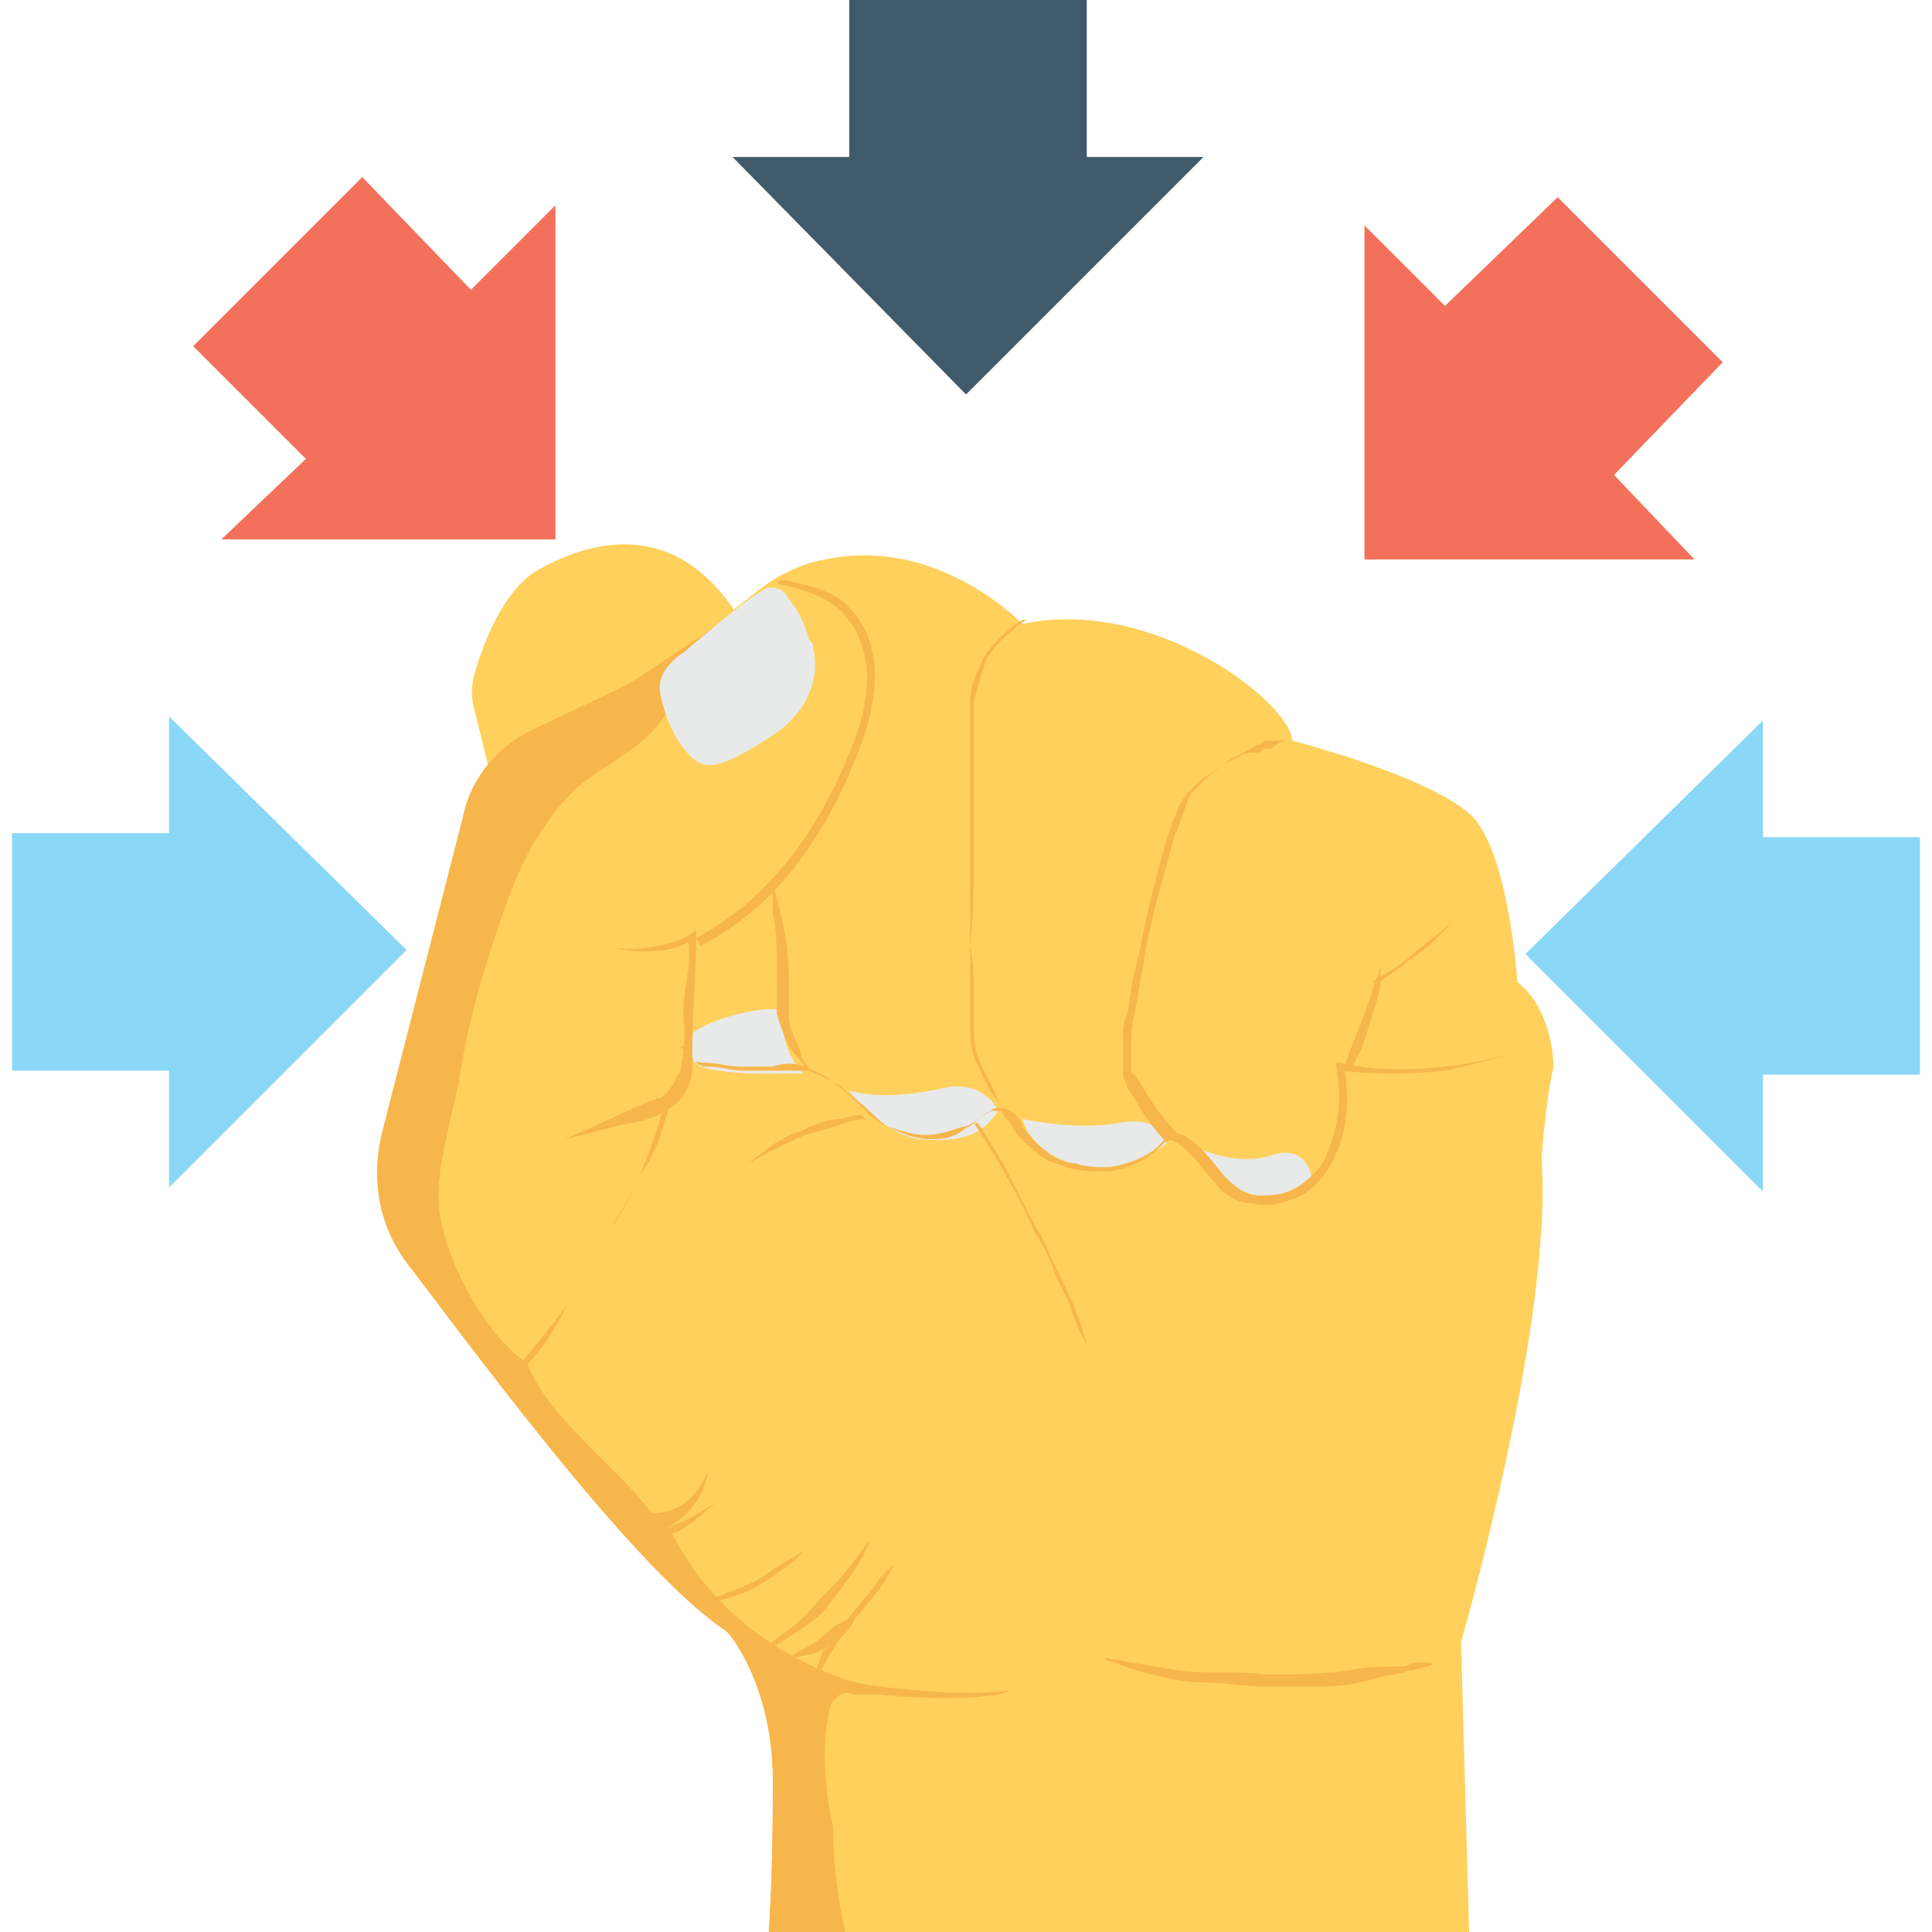 <?xml version="1.0" encoding="iso-8859-1"?>
<!-- Generator: Adobe Illustrator 19.0.0, SVG Export Plug-In . SVG Version: 6.00 Build 0)  -->
<svg xmlns="http://www.w3.org/2000/svg" xmlns:xlink="http://www.w3.org/1999/xlink" version="1.1" id="Layer_1" x="0px" y="0px" viewBox="0 0 512 512" style="enable-background:new 0 0 512 512;" xml:space="preserve">
<g>
	<path style="fill:#FFD15C;" d="M136.533,231.467L125.867,188.8c-1.067-3.2-1.067-7.467,0-10.667   c2.133-7.467,7.467-21.333,16-26.667c12.8-7.467,35.2-14.933,52.267,9.6L201.6,176L136.533,231.467z"/>
	<path style="fill:#FFD15C;" d="M204.8,471.467c0,8.533,0,24.533-1.067,40.533h185.6l-2.133-76.8c0,0,24.533-85.333,21.333-128   c0,0,1.067-16,3.2-24.533c0,0,0-14.933-9.6-22.4c0,0-2.133-33.067-11.733-43.733c-10.667-10.667-48-20.267-48-20.267   c0-9.6-36.267-38.4-71.467-30.933c0,0-22.4-23.467-52.267-17.067c-6.4,1.067-12.8,4.267-18.133,8.533   c-8.533,6.4-23.467,19.2-33.067,24.533c-6.4,3.2-16,7.467-24.533,11.733c-9.6,4.267-17.067,12.8-19.2,23.467l-21.333,83.2   c-3.2,12.8-1.067,25.6,7.467,36.267c20.267,26.667,59.733,80,83.2,96C193.067,432,204.8,446.933,204.8,471.467z"/>
</g>
<g>
	<path style="fill:#E8EAE9;" d="M270.933,296.533c0,0,13.867,3.2,25.6,1.067s12.8,5.333,12.8,5.333s-9.6,7.467-20.267,6.4   C280.533,308.267,273.067,304,270.933,296.533z"/>
	<path style="fill:#E8EAE9;" d="M185.6,282.667c0,0-4.267-2.133-3.2-6.4V275.2c1.067-2.133,4.267-3.2,6.4-4.267   c5.333-2.133,13.867-4.267,18.133-3.2c0,0,0,11.733,6.4,17.067C213.333,283.733,196.267,285.867,185.6,282.667z"/>
</g>
<path style="fill:#F7B64C;" d="M204.8,471.467c0,8.533,0,24.533-1.067,40.533H224c-2.133-9.6-3.2-18.133-3.2-27.733l0,0  c-2.133-9.6-3.2-20.267-1.067-30.933c1.067-4.267,4.267-5.333,6.4-4.267c7.467,0,14.933,0,22.4,0c-28.8,0-57.6-17.067-70.4-42.667  c1.067,0,6.4-3.2,11.733-8.533c-4.267,3.2-8.533,5.333-13.867,7.467c6.4-3.2,10.667-8.533,11.733-16  c-2.133,6.4-7.467,11.733-14.933,11.733c-10.667-13.867-26.667-24.533-33.067-39.467c4.267-4.267,7.467-9.6,10.667-16  c-2.133,3.2-11.733,14.933-11.733,14.933c-11.733-8.533-23.467-32-22.4-44.8c0-7.467,3.2-19.2,5.333-28.8  c2.133-14.933,6.4-29.867,11.733-44.8c4.267-12.8,9.6-23.467,19.2-33.067c7.467-6.4,18.133-10.667,23.467-19.2  c2.133-3.2,5.333-6.4,8.533-8.533c3.2-5.333,6.4-11.733,4.267-14.933c-4.267,3.2-19.2,12.8-22.4,14.933  c-6.4,3.2-16,7.467-24.533,11.733c-9.6,4.267-17.067,12.8-19.2,23.467l-21.333,83.2c-3.2,12.8-1.067,25.6,7.467,36.267  c20.267,26.667,59.733,80,83.2,96C193.067,432,204.8,446.933,204.8,471.467z"/>
<path style="fill:#E8EAE9;" d="M181.333,172.8c0,0-7.467,4.267-6.4,10.667c1.067,6.4,5.333,17.067,11.733,19.2  c4.267,1.067,12.8-4.267,19.2-8.533c7.467-5.333,11.733-13.867,9.6-22.4c0-1.067,0-1.067-1.067-2.133  c-1.067-4.267-3.2-8.533-5.333-10.667c-1.067-3.2-5.333-4.267-7.467-2.133l0,0C197.333,158.933,181.333,172.8,181.333,172.8z"/>
<g>
	<path style="fill:#F7B64C;" d="M149.333,301.867c6.4-1.067,11.733-3.2,18.133-4.267s12.8-4.267,14.933-9.6   c1.067-2.133,1.067-4.267,1.067-7.467c0-11.733,1.067-22.4,1.067-34.133c-4.267,4.267-18.133,6.4-23.467,4.267   c5.333,2.133,17.067,2.133,21.333-1.067c1.067,7.467-2.133,13.867-1.067,22.4c0,4.267,0,7.467-1.067,11.733   c0,1.067-1.067,1.067-1.067,2.133c-1.067,2.133-3.2,5.333-5.333,5.333C165.333,294.4,157.867,298.667,149.333,301.867"/>
	<path style="fill:#F7B64C;" d="M258.133,263.467c0,4.267,0,7.467,0,10.667c0,3.2,1.067,6.4,2.133,8.533   c1.067,2.133,2.133,4.267,3.2,6.4c1.067,3.2,2.133,4.267,2.133,5.333c0-1.067-1.067-2.133-3.2-5.333   c-1.067-2.133-2.133-4.267-3.2-6.4c-1.067-2.133-2.133-5.333-2.133-9.6c0-3.2,0-7.467,0-10.667c0-4.267,0-7.467,0-11.733   c0-8.533,0-17.067,0-26.667c0-8.533,0-18.133,0-26.667c0-4.267,0-8.533,0-11.733c0-4.267,2.133-7.467,3.2-10.667   c3.2-5.333,7.467-8.533,10.667-10.667l0,0H272c-3.2,2.133-7.467,5.333-10.667,10.667c-1.067,3.2-2.133,6.4-3.2,10.667   c0,4.267,0,7.467,0,11.733c0,8.533,0,17.067,0,26.667c0,9.6,0,18.133-1.067,26.667C258.133,256,258.133,260.267,258.133,263.467z"/>
	<path style="fill:#F7B64C;" d="M342.4,196.267c-1.067,0-3.2,0-4.267,0s-1.067,0-2.133,0c-1.067,0-1.067,0-2.133,1.067   c-1.067,0-2.133,1.067-4.267,2.133c-5.333,2.133-9.6,6.4-13.867,10.667l-1.067,2.133l-1.067,3.2   c-1.067,2.133-1.067,4.267-2.133,5.333c-1.067,4.267-2.133,7.467-3.2,11.733c-2.133,7.467-4.267,16-5.333,23.467   c-1.067,4.267-1.067,7.467-2.133,11.733c-1.067,4.267-1.067,8.533-1.067,11.733c0,1.067,0,2.133,0,3.2c0,1.067,0,2.133,1.067,2.133   c1.067,2.133,2.133,3.2,3.2,5.333c2.133,3.2,4.267,6.4,7.467,9.6l-2.133,3.2c-3.2-3.2-5.333-6.4-7.467-9.6   c-1.067-2.133-2.133-3.2-3.2-5.333c0-1.067-1.067-2.133-1.067-3.2l0,0l0,0l0,0v-1.067c0-1.067,0-1.067,0-2.133   c0-2.133,0-4.267,0-6.4c0-2.133,0-4.267,1.067-6.4c1.067-4.267,1.067-8.533,2.133-11.733c2.133-8.533,3.2-16,5.333-23.467   c1.067-4.267,2.133-7.467,3.2-11.733c1.067-2.133,1.067-4.267,2.133-5.333l1.067-3.2l2.133-3.2l0,0l0,0   c2.133-2.133,4.267-4.267,6.4-5.333c2.133-2.133,5.333-3.2,7.467-4.267c1.067-1.067,3.2-1.067,4.267-1.067   c1.067,0,1.067,0,2.133-1.067c1.067,0,1.067,0,2.133,0C339.2,196.267,340.267,196.267,342.4,196.267L342.4,196.267   C341.333,196.267,342.4,196.267,342.4,196.267z"/>
	<path style="fill:#F7B64C;" d="M356.267,282.667c0,0,2.133-6.4,5.333-13.867c1.067-3.2,2.133-6.4,3.2-9.6   c1.067-2.133,1.067-4.267,1.067-4.267s0,2.133,0,4.267c0,3.2-1.067,6.4-2.133,9.6c-1.067,3.2-2.133,7.467-3.2,9.6   s-2.133,4.267-2.133,4.267H356.267z"/>
	<path style="fill:#F7B64C;" d="M363.733,260.267c0,0,1.067-1.067,3.2-2.133s5.333-3.2,7.467-5.333   c5.333-4.267,10.667-8.533,10.667-8.533s-1.067,1.067-3.2,3.2c-2.133,2.133-4.267,4.267-7.467,6.4   c-3.2,2.133-5.333,4.267-7.467,5.333C365.867,260.267,364.8,261.333,363.733,260.267L363.733,260.267z"/>
	<path style="fill:#F7B64C;" d="M229.333,194.133c-9.6,27.733-24.533,46.933-43.733,56.533l-1.067-2.133   c18.133-9.6,33.067-27.733,42.667-54.4c4.267-12.8,3.2-23.467-3.2-30.933c-4.267-5.333-12.8-7.467-18.133-8.533l1.067-1.067   c6.4,1.067,14.933,3.2,18.133,7.467C232.533,168.533,233.6,180.267,229.333,194.133z"/>
</g>
<g>
	<path style="fill:#E8EAE9;" d="M316.8,304c0,0,10.667,5.333,20.267,2.133c9.6-3.2,10.667,6.4,10.667,6.4s-8.533,7.467-18.133,3.2   C320,312.533,316.8,304,316.8,304z"/>
	<path style="fill:#E8EAE9;" d="M225.067,289.067c0,0,7.467,10.667,18.133,12.8c11.733,1.067,17.067-1.067,21.333-7.467   c0,0-3.2-7.467-12.8-6.4C242.133,290.133,233.6,291.2,225.067,289.067z"/>
</g>
<g>
	<path style="fill:#F7B64C;" d="M187.733,423.467c0,0,2.133,0,4.267-1.067c2.133-1.067,6.4-2.133,9.6-4.267   c3.2-2.133,6.4-4.267,8.533-5.333c2.133-1.067,4.267-3.2,4.267-3.2s-1.067,1.067-3.2,3.2c-2.133,2.133-5.333,4.267-8.533,6.4   c-3.2,2.133-6.4,3.2-9.6,4.267c-3.2,1.067-4.267,1.067-4.267,1.067L187.733,423.467z"/>
	<path style="fill:#F7B64C;" d="M200.533,438.4c0,0,1.067,0,1.067-1.067c1.067-1.067,2.133-1.067,4.267-3.2   c3.2-2.133,7.467-5.333,10.667-9.6c3.2-3.2,7.467-7.467,9.6-10.667c1.067-1.067,2.133-3.2,3.2-4.267   c1.067-1.067,1.067-1.067,1.067-1.067s0,1.067-1.067,2.133c0,1.067-1.067,2.133-2.133,4.267c-2.133,3.2-5.333,7.467-8.533,11.733   c-4.267,4.267-8.533,6.4-11.733,8.533C202.667,437.333,200.533,438.4,200.533,438.4z"/>
	<path style="fill:#F7B64C;" d="M215.467,448c0,0,0-1.067,0-2.133c0-1.067,1.067-2.133,1.067-4.267   c1.067-2.133,1.067-4.267,3.2-5.333c1.067-2.133,2.133-4.267,4.267-6.4c3.2-4.267,6.4-7.467,8.533-10.667   c2.133-3.2,4.267-4.267,4.267-4.267s-1.067,2.133-3.2,5.333c-2.133,3.2-5.333,6.4-8.533,10.667   c-3.2,4.267-5.333,7.467-7.467,11.733c-1.067,2.133-1.067,3.2-2.133,4.267C215.467,446.933,215.467,448,215.467,448z"/>
	<path style="fill:#F7B64C;" d="M209.067,439.467c0,0,1.067-1.067,3.2-2.133c2.133-1.067,4.267-2.133,6.4-4.267   c2.133-2.133,4.267-3.2,6.4-4.267c1.067-1.067,3.2-2.133,3.2-2.133s-1.067,1.067-2.133,3.2c-1.067,2.133-3.2,4.267-5.333,5.333   c-2.133,2.133-5.333,3.2-6.4,3.2C210.133,439.467,209.067,439.467,209.067,439.467z"/>
	<path style="fill:#F7B64C;" d="M259.2,297.6c0,0,2.133,3.2,5.333,8.533s6.4,12.8,10.667,20.267c2.133,3.2,3.2,7.467,5.333,10.667   c1.067,3.2,3.2,6.4,4.267,9.6c2.133,5.333,3.2,9.6,3.2,9.6l0,0c0,0-2.133-3.2-4.267-9.6c-1.067-3.2-3.2-6.4-4.267-9.6   c-1.067-3.2-3.2-7.467-5.333-10.667c-3.2-7.467-7.467-14.933-10.667-20.267c-3.2-5.333-5.333-8.533-5.333-8.533L259.2,297.6z"/>
	<path style="fill:#F7B64C;" d="M178.133,291.2c0,0-1.067,3.2-2.133,6.4c-1.067,4.267-3.2,9.6-6.4,13.867   c-2.133,5.333-5.333,9.6-7.467,13.867c-2.133,3.2-4.267,5.333-4.267,5.333s2.133-2.133,4.267-5.333   c2.133-3.2,5.333-8.533,7.467-13.867c2.133-5.333,4.267-10.667,5.333-14.933c1.067-4.267,2.133-6.4,2.133-6.4L178.133,291.2z"/>
	<path style="fill:#F7B64C;" d="M204.8,234.667c0,0,1.067,3.2,2.133,7.467c1.067,4.267,2.133,10.667,2.133,17.067   c0,2.133,0,3.2,0,5.333c0,1.067,0,3.2,0,4.267c0,3.2,1.067,5.333,2.133,7.467c1.067,2.133,1.067,4.267,2.133,5.333   c1.067,1.067,1.067,2.133,1.067,2.133s-2.133-2.133-5.333-6.4c-1.067-2.133-2.133-5.333-3.2-8.533c0-1.067,0-3.2,0-5.333   c0-1.067,0-3.2,0-4.267c0-6.4,0-12.8-1.067-17.067C204.8,237.867,204.8,234.667,204.8,234.667z"/>
	<path style="fill:#F7B64C;" d="M229.333,296.533c0,0-2.133,0-5.333,1.067s-6.4,2.133-10.667,3.2   c-7.467,3.2-14.933,7.467-14.933,7.467s1.067-1.067,4.267-3.2c2.133-2.133,6.4-4.267,9.6-5.333c4.267-2.133,7.467-3.2,10.667-3.2   c3.2-1.067,5.333-1.067,5.333-1.067L229.333,296.533z"/>
	<path style="fill:#F7B64C;" d="M182.4,277.333c0,1.067,1.067,1.067,1.067,2.133c0,1.067,0,1.067,1.067,2.133   c1.067,1.067,2.133,1.067,3.2,1.067c3.2,0,6.4,1.067,8.533,1.067h4.267c1.067,0,3.2,0,4.267,0c3.2,0,6.4,0,9.6,0   c3.2,1.067,6.4,3.2,8.533,4.267c2.133,2.133,5.333,4.267,7.467,6.4c2.133,2.133,4.267,4.267,7.467,5.333   c2.133,1.067,5.333,2.133,8.533,2.133c3.2,0,5.333,0,8.533-2.133c1.067-1.067,2.133-1.067,3.2-2.133   c1.067-1.067,2.133-2.133,4.267-3.2c1.067-1.067,4.267-1.067,5.333,0c2.133,1.067,3.2,3.2,3.2,4.267c2.133,2.133,3.2,4.267,6.4,6.4   c2.133,2.133,5.333,3.2,7.467,3.2c3.2,1.067,6.4,1.067,9.6,1.067c5.333-1.067,11.733-3.2,14.933-8.533v-1.067h1.067   c4.267,1.067,6.4,3.2,8.533,5.333s4.267,5.333,6.4,7.467s5.333,4.267,7.467,4.267c3.2,0,6.4,0,8.533-1.067   c3.2-1.067,5.333-3.2,7.467-5.333c2.133-2.133,3.2-5.333,4.267-8.533c2.133-6.4,2.133-12.8,1.067-19.2V281.6h1.067   c8.533,2.133,18.133,2.133,27.733,1.067c9.6-1.067,18.133-3.2,26.667-6.4c-8.533,3.2-17.067,5.333-26.667,7.467   c-9.6,1.067-18.133,1.067-27.733,0l1.067-1.067c1.067,6.4,1.067,13.867-1.067,20.267c-2.133,6.4-6.4,12.8-12.8,14.933   c-3.2,1.067-6.4,2.133-10.667,1.067c-3.2,0-7.467-2.133-9.6-5.333c-2.133-2.133-4.267-5.333-6.4-7.467   c-2.133-2.133-4.267-4.267-7.467-4.267h1.067c-4.267,5.333-10.667,8.533-17.067,8.533c-3.2,0-6.4,0-9.6-1.067   c-3.2-1.067-6.4-2.133-8.533-4.267c-2.133-2.133-5.333-4.267-6.4-7.467c-1.067-1.067-2.133-2.133-2.133-3.2c-1.067,0-2.133,0-3.2,0   c-1.067,1.067-2.133,1.067-3.2,2.133s-3.2,2.133-4.267,2.133c-3.2,1.067-6.4,2.133-9.6,2.133c-3.2,0-6.4-1.067-9.6-2.133   c-3.2-1.067-5.333-3.2-7.467-5.333c-2.133-2.133-4.267-4.267-7.467-6.4c-2.133-2.133-5.333-3.2-7.467-4.267   c-3.2-1.067-5.333-1.067-8.533,0c-1.067,0-3.2,0-4.267,0h-4.267c-3.2,0-6.4-1.067-9.6-1.067c-1.067,0-3.2,0-4.267-2.133   c-1.067,2.133-1.067,1.067-1.067,0s0-1.067-1.067-2.133H182.4z"/>
	<path style="fill:#F7B64C;" d="M226.133,445.867c0,0,24.533,4.267,41.6,2.133c-6.4,3.2-30.933,2.133-42.667,0L226.133,445.867z"/>
	<path style="fill:#F7B64C;" d="M292.267,438.4L292.267,438.4L292.267,438.4C293.333,438.4,292.267,438.4,292.267,438.4z    M376.533,440.533c-1.067,0-2.133,0-4.267,1.067c-5.333,0-9.6,0-14.933,1.067c-7.467,1.067-14.933,1.067-22.4,1.067   c-7.467-1.067-14.933,0-22.4-1.067c-6.4-1.067-12.8-2.133-19.2-3.2l0,0h-1.067l0,0c1.067,0,1.067,1.067,3.2,1.067   c2.133,1.067,5.333,2.133,9.6,3.2s8.533,2.133,13.867,2.133c5.333,0,10.667,1.067,16,1.067c5.333,0,11.733,0,16,0   c5.333,0,9.6-1.067,13.867-2.133c3.2-1.067,6.4-1.067,8.533-2.133c2.133,0,4.267-1.067,5.333-1.067   C380.8,440.533,378.667,440.533,376.533,440.533z"/>
</g>
<polygon style="fill:#415A6B;" points="318.933,41.6 256,104.533 194.133,41.6 225.067,41.6 225.067,0 288,0 288,41.6 "/>
<polygon style="fill:#F3705A;" points="147.2,54.4 147.2,142.933 58.667,142.933 81.067,121.6 51.2,91.733 96,46.933 124.8,76.8 "/>
<g>
	<polygon style="fill:#8AD7F8;" points="44.8,189.867 107.733,251.733 44.8,314.667 44.8,283.733 3.2,283.733 3.2,220.8 44.8,220.8     "/>
	<polygon style="fill:#8AD7F8;" points="467.2,315.733 404.267,252.8 467.2,190.933 467.2,221.867 508.8,221.867 508.8,284.8    467.2,284.8  "/>
</g>
<polygon style="fill:#F3705A;" points="449.067,148.267 361.6,148.267 361.6,59.733 382.933,81.067 412.8,52.267 456.533,96   427.733,125.867 "/>
<g>
</g>
<g>
</g>
<g>
</g>
<g>
</g>
<g>
</g>
<g>
</g>
<g>
</g>
<g>
</g>
<g>
</g>
<g>
</g>
<g>
</g>
<g>
</g>
<g>
</g>
<g>
</g>
<g>
</g>
</svg>
